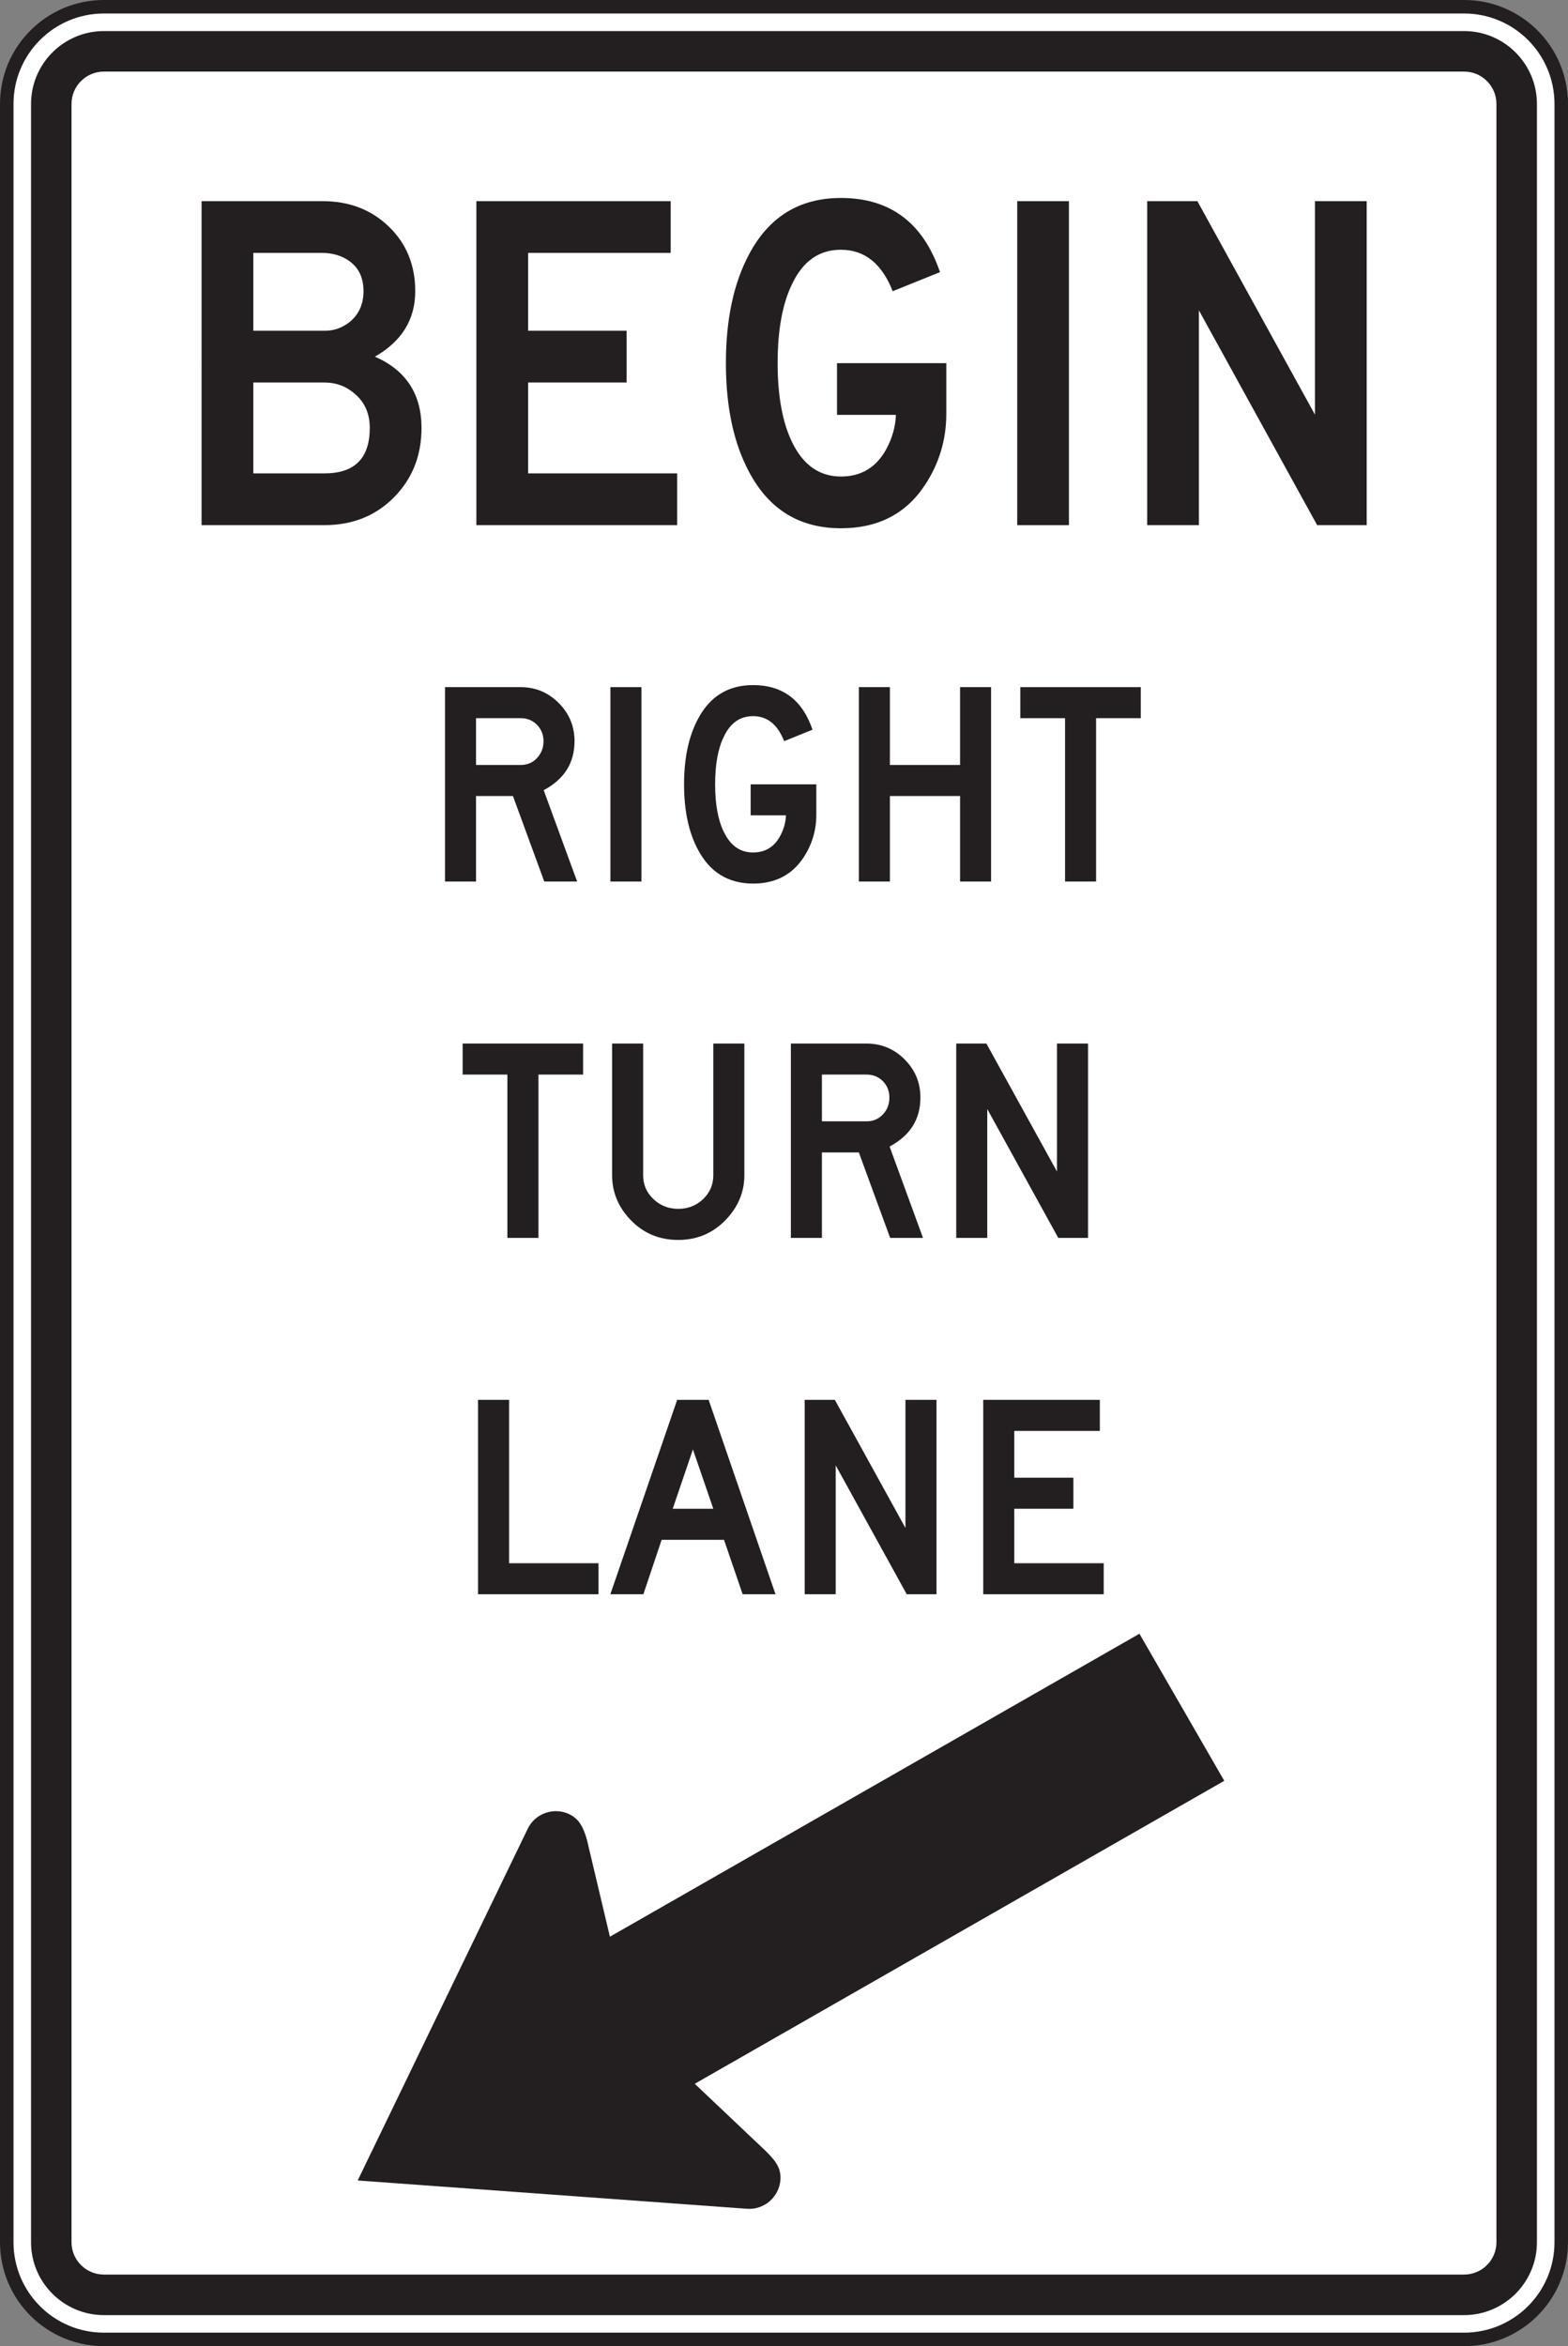 <?xml version="1.0" encoding="UTF-8" standalone="no"?>
<!-- Created with Inkscape (http://www.inkscape.org/) -->

<svg
   xmlns:dc="http://purl.org/dc/elements/1.1/"
   xmlns:cc="http://creativecommons.org/ns#"
   xmlns:rdf="http://www.w3.org/1999/02/22-rdf-syntax-ns#"
   xmlns:svg="http://www.w3.org/2000/svg"
   xmlns="http://www.w3.org/2000/svg"
   xmlns:sodipodi="http://sodipodi.sourceforge.net/DTD/sodipodi-0.dtd"
   xmlns:inkscape="http://www.inkscape.org/namespaces/inkscape"
   width="72.554"
   height="108.52"
   id="svg5368"
   version="1.1"
   inkscape:version="0.48.1 "
   sodipodi:docname="New document 24">
  <rect width="100%" height="100%" fill="#808080" stroke="none"/>
  <defs
     id="defs5370">
    <clipPath
       clipPathUnits="userSpaceOnUse"
       id="clipPath3735">
      <path
         inkscape:connector-curvature="0"
         d="m 27.25,31.35 513,0 0,517.222 -513,0 0,-517.222 z"
         id="path3737" />
    </clipPath>
  </defs>
  <sodipodi:namedview
     id="base"
     pagecolor="#ffffff"
     bordercolor="#666666"
     borderopacity="1.0"
     inkscape:pageopacity="0.0"
     inkscape:pageshadow="2"
     inkscape:zoom="0.35"
     inkscape:cx="125.56259"
     inkscape:cy="22.831432"
     inkscape:document-units="px"
     inkscape:current-layer="layer1"
     showgrid="false"
     fit-margin-top="0"
     fit-margin-left="0"
     fit-margin-right="0"
     fit-margin-bottom="0"
     inkscape:window-width="469"
     inkscape:window-height="425"
     inkscape:window-x="706"
     inkscape:window-y="62"
     inkscape:window-maximized="0" />
  <g
     inkscape:label="Layer 1"
     inkscape:groupmode="layer"
     id="layer1"
     transform="translate(-249.437,-446.674)">
    <g
       id="g3731"
       transform="matrix(1.25,0,0,-1.25,2.912,663.431)">
      <g
         id="g3733"
         clip-path="url(#clipPath3735)">
        <g
           id="g3739"
           transform="translate(255.013,90.436)">
          <path
             d="m 0,0 c 0,-1.986 -1.61,-3.596 -3.597,-3.596 l -50.349,0 c -1.987,0 -3.597,1.61 -3.597,3.596 l 0,79.123 c 0,1.985 1.61,3.597 3.597,3.597 l 50.349,0 C -1.61,82.72 0,81.108 0,79.123 L 0,0 z"
             style="fill:#ffffff;fill-opacity:1;fill-rule:nonzero;stroke:none"
             id="path3741"
             inkscape:connector-curvature="0" />
        </g>
        <g
           id="g3743"
           transform="translate(255.013,90.436)">
          <path
             d="m 0,0 c 0,-1.986 -1.61,-3.596 -3.597,-3.596 l -50.349,0 c -1.987,0 -3.597,1.61 -3.597,3.596 l 0,79.123 c 0,1.985 1.61,3.597 3.597,3.597 l 50.349,0 C -1.61,82.72 0,81.108 0,79.123 L 0,0 z"
             style="fill:none;stroke:#231f20;stroke-width:0.5;stroke-linecap:butt;stroke-linejoin:miter;stroke-miterlimit:4;stroke-opacity:1;stroke-dasharray:none"
             id="path3745"
             inkscape:connector-curvature="0" />
        </g>
        <g
           id="g3747"
           transform="translate(252.614,90.436)">
          <path
             d="m 0,0 c 0,-0.66 -0.537,-1.197 -1.198,-1.197 l -50.349,0 c -0.662,0 -1.2,0.537 -1.2,1.197 l 0,79.123 c 0,0.661 0.538,1.198 1.2,1.198 l 50.349,0 C -0.537,80.321 0,79.784 0,79.123 L 0,0 z m -1.198,81.82 -50.349,0 c -1.488,0 -2.698,-1.21 -2.698,-2.697 l 0,-79.123 c 0,-1.486 1.21,-2.697 2.698,-2.697 l 50.349,0 c 1.487,0 2.697,1.211 2.697,2.697 l 0,79.123 c 0,1.487 -1.21,2.697 -2.697,2.697"
             style="fill:#231f20;fill-opacity:1;fill-rule:nonzero;stroke:none"
             id="path3749"
             inkscape:connector-curvature="0" />
        </g>
        <g
           id="g3751"
           transform="translate(224.871,91.674)">
          <path
             d="m 0,0 -14.41,1.047 6.293,13.012 c 0.276,0.576 0.971,0.816 1.545,0.539 0.384,-0.188 0.529,-0.525 0.651,-0.957 l 0.847,-3.574 19.602,11.211 3.14,-5.442 L -1.933,4.625 0.69,2.141 C 1.044,1.793 1.27,1.514 1.238,1.071 1.192,0.434 0.636,-0.047 0,0"
             style="fill:#231f20;fill-opacity:1;fill-rule:evenodd;stroke:none"
             id="path3753"
             inkscape:connector-curvature="0" />
        </g>
        <g
           id="g3755"
           transform="translate(209.232,155.889)">
          <path
             d="m 0,0 -2.635,0 0,3.363 2.635,0 C 0.431,3.363 0.81,3.22 1.138,2.931 1.497,2.618 1.676,2.202 1.676,1.682 1.676,0.561 1.118,0 0,0 M 0.916,5.59 C 0.644,5.382 0.348,5.278 0.028,5.278 l -2.663,0 0,2.881 2.519,0 c 0.408,0 0.752,-0.1 1.032,-0.3 C 1.267,7.61 1.444,7.238 1.444,6.742 1.444,6.255 1.267,5.87 0.916,5.59 m 0.95,-1.271 c 0.995,0.567 1.493,1.375 1.493,2.422 0,0.967 -0.326,1.764 -0.978,2.391 -0.65,0.628 -1.467,0.941 -2.45,0.941 l -4.481,0 0,-11.988 4.55,0 c 1.037,0 1.895,0.344 2.574,1.031 0.679,0.688 1.017,1.543 1.017,2.566 0,1.255 -0.575,2.134 -1.725,2.637 M -4.555,3.972 c -0.003,0 -0.004,10e-4 -0.004,0.004 L -4.555,3.98 -4.55,3.976 -4.555,3.972 z"
             style="fill:#231f20;fill-opacity:1;fill-rule:nonzero;stroke:none"
             id="path3757"
             inkscape:connector-curvature="0" />
        </g>
        <g
           id="g3759"
           transform="translate(222.286,153.974)">
          <path
             d="m 0,0 -7.432,0 0,11.988 7.193,0 0,-1.914 -5.278,0 0,-2.881 3.647,0 0,-1.915 -3.647,0 0,-3.363 L 0,1.915 0,0 z"
             style="fill:#231f20;fill-opacity:1;fill-rule:nonzero;stroke:none"
             id="path3761"
             inkscape:connector-curvature="0" />
        </g>
        <g
           id="g3763"
           transform="translate(232.25,158.099)">
          <path
             d="m 0,0 c 0,-0.958 -0.261,-1.833 -0.78,-2.624 -0.704,-1.078 -1.743,-1.617 -3.119,-1.617 -1.529,0 -2.66,0.69 -3.396,2.073 -0.576,1.07 -0.864,2.416 -0.864,4.037 0,1.621 0.288,2.968 0.863,4.038 0.736,1.382 1.866,2.074 3.393,2.074 1.822,0 3.045,-0.915 3.669,-2.744 L -1.985,4.531 c -0.401,1.023 -1.04,1.534 -1.92,1.534 -0.8,0 -1.4,-0.419 -1.799,-1.258 -0.36,-0.728 -0.54,-1.707 -0.54,-2.938 0,-1.222 0.181,-2.201 0.541,-2.937 0.409,-0.839 1.011,-1.258 1.805,-1.258 0.746,0 1.303,0.336 1.673,1.008 0.224,0.416 0.344,0.841 0.36,1.273 l -2.181,0 0,1.914 L 0,1.869 0,0 z"
             style="fill:#231f20;fill-opacity:1;fill-rule:nonzero;stroke:none"
             id="path3765"
             inkscape:connector-curvature="0" />
        </g>
        <path
           d="m 236.789,153.974 -1.914,0 0,11.988 1.914,0 0,-11.988 z"
           style="fill:#231f20;fill-opacity:1;fill-rule:nonzero;stroke:none"
           id="path3767"
           inkscape:connector-curvature="0" />
        <g
           id="g3769"
           transform="translate(247.811,153.974)">
          <path
             d="m 0,0 -1.834,0 -4.377,7.948 0,-7.948 -1.914,0 0,11.988 1.858,0 4.352,-7.9 0,7.9 1.915,0 L 0,0 z"
             style="fill:#231f20;fill-opacity:1;fill-rule:nonzero;stroke:none"
             id="path3771"
             inkscape:connector-curvature="0" />
        </g>
        <g
           id="g3773"
           transform="translate(217.339,145.979)">
          <path
             d="m 0,0 c 0,0.24 -0.081,0.443 -0.241,0.606 -0.161,0.163 -0.362,0.246 -0.602,0.246 l -1.655,0 0,-1.732 1.655,0 c 0.24,0 0.441,0.085 0.602,0.256 C -0.081,-0.453 0,-0.245 0,0 m 1.244,-5.192 -1.216,0 -1.159,3.163 -1.367,0 0,-3.163 -1.148,0 0,7.192 2.795,0 C -0.299,2 0.172,1.805 0.563,1.414 0.953,1.023 1.148,0.553 1.148,0.001 c 0,-0.806 -0.38,-1.41 -1.141,-1.813 l 1.237,-3.38 z"
             style="fill:#231f20;fill-opacity:1;fill-rule:nonzero;stroke:none"
             id="path3775"
             inkscape:connector-curvature="0" />
        </g>
        <path
           d="m 220.964,140.787 -1.148,0 0,7.192 1.148,0 0,-7.192 z"
           style="fill:#231f20;fill-opacity:1;fill-rule:nonzero;stroke:none"
           id="path3777"
           inkscape:connector-curvature="0" />
        <g
           id="g3779"
           transform="translate(227.438,143.26)">
          <path
             d="m 0,0 c 0,-0.576 -0.157,-1.101 -0.468,-1.576 -0.423,-0.648 -1.046,-0.973 -1.872,-0.973 -0.916,0 -1.596,0.416 -2.037,1.246 -0.346,0.643 -0.519,1.452 -0.519,2.426 0,0.975 0.173,1.783 0.519,2.426 0.44,0.83 1.119,1.246 2.035,1.246 1.094,0 1.827,-0.551 2.201,-1.65 L -1.192,2.72 c -0.24,0.617 -0.624,0.926 -1.151,0.926 -0.48,0 -0.84,-0.253 -1.079,-0.757 -0.217,-0.438 -0.324,-1.026 -0.324,-1.766 0,-0.735 0.107,-1.324 0.324,-1.765 0.245,-0.505 0.604,-0.757 1.08,-0.757 0.447,0 0.781,0.202 1.002,0.606 0.135,0.252 0.206,0.507 0.216,0.768 l -1.307,0 0,1.148 L 0,1.123 0,0 z"
             style="fill:#231f20;fill-opacity:1;fill-rule:nonzero;stroke:none"
             id="path3781"
             inkscape:connector-curvature="0" />
        </g>
        <g
           id="g3783"
           transform="translate(233.907,140.787)">
          <path
             d="m 0,0 -1.148,0 0,3.163 -2.598,0 0,-3.163 -1.148,0 0,7.192 1.148,0 0,-2.88 2.598,0 0,2.88 L 0,7.192 0,0 z"
             style="fill:#231f20;fill-opacity:1;fill-rule:nonzero;stroke:none"
             id="path3785"
             inkscape:connector-curvature="0" />
        </g>
        <g
           id="g3787"
           transform="translate(239.448,146.831)">
          <path
             d="m 0,0 -1.654,0 0,-6.044 -1.148,0 0,6.044 -1.657,0 0,1.148 L 0,1.148 0,0 z"
             style="fill:#231f20;fill-opacity:1;fill-rule:nonzero;stroke:none"
             id="path3789"
             inkscape:connector-curvature="0" />
        </g>
        <g
           id="g3791"
           transform="translate(218.805,133.643)">
          <path
             d="m 0,0 -1.653,0 0,-6.043 -1.15,0 0,6.043 -1.656,0 0,1.148 L 0,1.148 0,0 z"
             style="fill:#231f20;fill-opacity:1;fill-rule:nonzero;stroke:none"
             id="path3793"
             inkscape:connector-curvature="0" />
        </g>
        <g
           id="g3795"
           transform="translate(224.774,129.92)">
          <path
             d="m 0,0 c 0,-0.613 -0.223,-1.158 -0.669,-1.632 -0.481,-0.51 -1.074,-0.764 -1.779,-0.764 -0.71,0 -1.302,0.252 -1.778,0.756 -0.446,0.47 -0.669,1.017 -0.669,1.64 l 0,4.871 1.149,0 0,-4.873 c 0,-0.349 0.127,-0.644 0.382,-0.884 0.255,-0.241 0.56,-0.36 0.916,-0.36 0.361,0 0.667,0.119 0.92,0.36 0.253,0.24 0.379,0.535 0.379,0.884 l 0,4.873 L 0,4.871 0,0 z"
             style="fill:#231f20;fill-opacity:1;fill-rule:nonzero;stroke:none"
             id="path3797"
             inkscape:connector-curvature="0" />
        </g>
        <g
           id="g3799"
           transform="translate(230.143,132.791)">
          <path
             d="M 0,0 C 0,0.241 -0.081,0.444 -0.241,0.608 -0.403,0.77 -0.603,0.852 -0.843,0.852 l -1.655,0 0,-1.73 1.655,0 c 0.24,0 0.44,0.084 0.602,0.255 C -0.081,-0.453 0,-0.244 0,0 m 1.244,-5.191 -1.216,0 -1.159,3.162 -1.367,0 0,-3.162 -1.149,0 0,7.191 2.797,0 C -0.299,2 0.172,1.805 0.562,1.415 0.953,1.024 1.148,0.553 1.148,0.002 c 0,-0.806 -0.38,-1.41 -1.141,-1.812 l 1.237,-3.381 z"
             style="fill:#231f20;fill-opacity:1;fill-rule:nonzero;stroke:none"
             id="path3801"
             inkscape:connector-curvature="0" />
        </g>
        <g
           id="g3803"
           transform="translate(237.496,127.6)">
          <path
             d="m 0,0 -1.102,0 -2.628,4.768 0,-4.768 -1.149,0 0,7.191 1.117,0 2.613,-4.738 0,4.738 L 0,7.191 0,0 z"
             style="fill:#231f20;fill-opacity:1;fill-rule:nonzero;stroke:none"
             id="path3805"
             inkscape:connector-curvature="0" />
        </g>
        <g
           id="g3807"
           transform="translate(219.375,114.413)">
          <path
             d="m 0,0 -4.459,0 0,7.193 1.149,0 0,-6.045 3.31,0 L 0,0 z"
             style="fill:#231f20;fill-opacity:1;fill-rule:nonzero;stroke:none"
             id="path3809"
             inkscape:connector-curvature="0" />
        </g>
        <g
           id="g3811"
           transform="translate(223.625,117.577)">
          <path
             d="M 0,0 -0.755,2.195 -1.503,0 0,0 z m 2.302,-3.164 -1.216,0 -0.69,2.015 -2.309,0 -0.676,-2.015 -1.222,0 2.473,7.193 1.165,0 2.475,-7.193 z"
             style="fill:#231f20;fill-opacity:1;fill-rule:nonzero;stroke:none"
             id="path3813"
             inkscape:connector-curvature="0" />
        </g>
        <g
           id="g3815"
           transform="translate(231.887,114.413)">
          <path
             d="m 0,0 -1.102,0 -2.629,4.769 0,-4.769 -1.148,0 0,7.193 1.116,0 2.613,-4.74 0,4.74 1.15,0 L 0,0 z"
             style="fill:#231f20;fill-opacity:1;fill-rule:nonzero;stroke:none"
             id="path3817"
             inkscape:connector-curvature="0" />
        </g>
        <g
           id="g3819"
           transform="translate(238.076,114.413)">
          <path
             d="m 0,0 -4.459,0 0,7.193 4.316,0 0,-1.149 -3.167,0 0,-1.732 2.188,0 0,-1.148 -2.188,0 0,-2.016 3.31,0 L 0,0 z"
             style="fill:#231f20;fill-opacity:1;fill-rule:nonzero;stroke:none"
             id="path3821"
             inkscape:connector-curvature="0" />
        </g>
      </g>
    </g>
  </g>
</svg>
